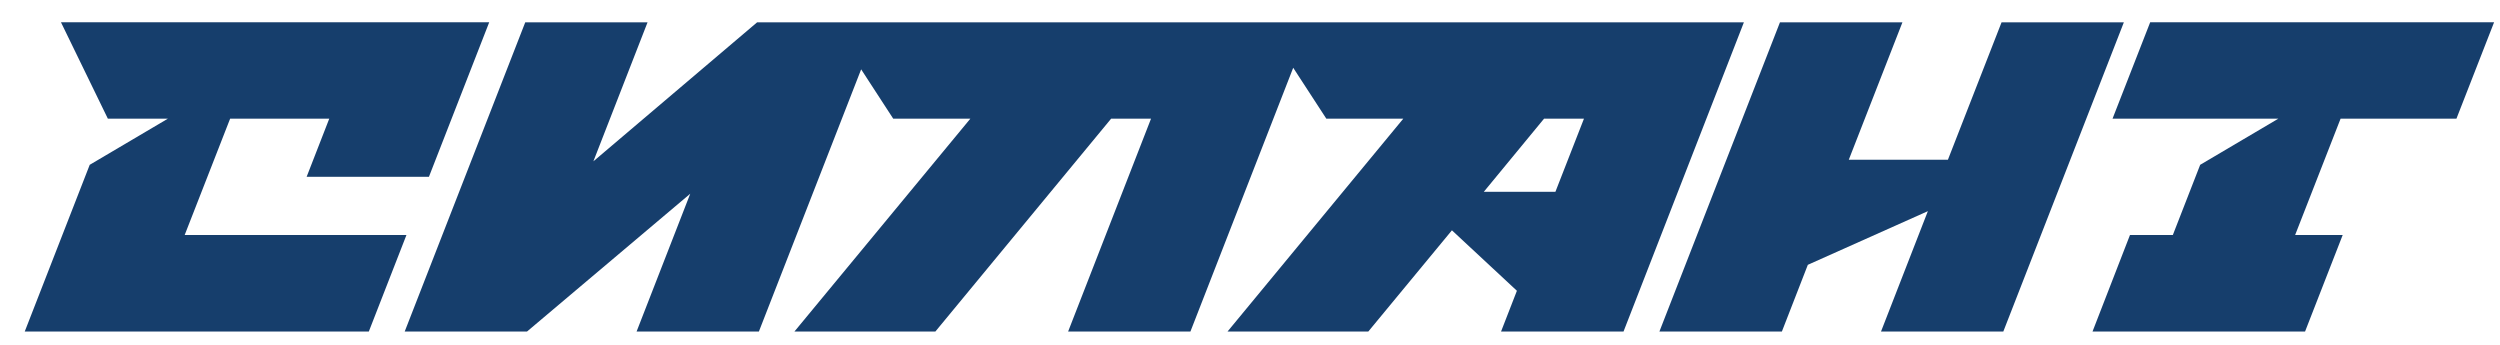<svg version="1.2" xmlns="http://www.w3.org/2000/svg" viewBox="0 0 1435 198" width="1435" height="198">
	<title>Logotype RGB-ai</title>
	<style>
		.s0 { fill: #163e6c } 
	</style>
	<g id="Слой 1">
		<g id="&lt;Group&gt;">
			<path id="&lt;Path&gt;" class="s0" d="m233.3 134.9l-21.6 55.4h-197.5l37.3-95.7l44.9-26.5h-34.5l-26.9-55.3h245.8l-34.6 88.7h-70.2l13-33.4h-56.9l-26.1 66.8z" />
			<path id="&lt;Path&gt;" class="s0" d="m1219.1 12.8l-69.2 177.5h-70.2l26.9-69.1l-68.9 30.8l-14.9 38.3h-70.3l69.2-177.5h70.3l-30.8 78.9h56.9l30.8-78.9z" />
			<path id="&lt;Compound Path&gt;" fill-rule="evenodd" class="s0" d="m1001 12.8l-69.1 177.5h-70.3l9.1-23.4l-37.3-34.7l-48 58.1h-80.8l100.9-122.2h-44.2l-19-29.2l-59 151.4h-70.2l47.6-122.2h-22.9l-100.9 122.2h-80.9l101-122.2h-44.3l-18.4-28.3l-58.7 150.5h-70.2l30.8-79.1l-93.7 79.1h-70.2l69.2-177.5h70.2l-31.1 79.8l94-79.8zm-91.8 55.3h-22.9l-34.6 42h41.1z" />
			<path id="&lt;Path&gt;" class="s0" d="m1343.5 68.1l-26.1 66.8h27.3l-21.6 55.4h-122l21.5-55.4h24.6l15.7-40.3l44.9-26.5h-95.2l21.6-55.3h197.4l-21.6 55.3z" />
		</g>
	</g>
</svg>